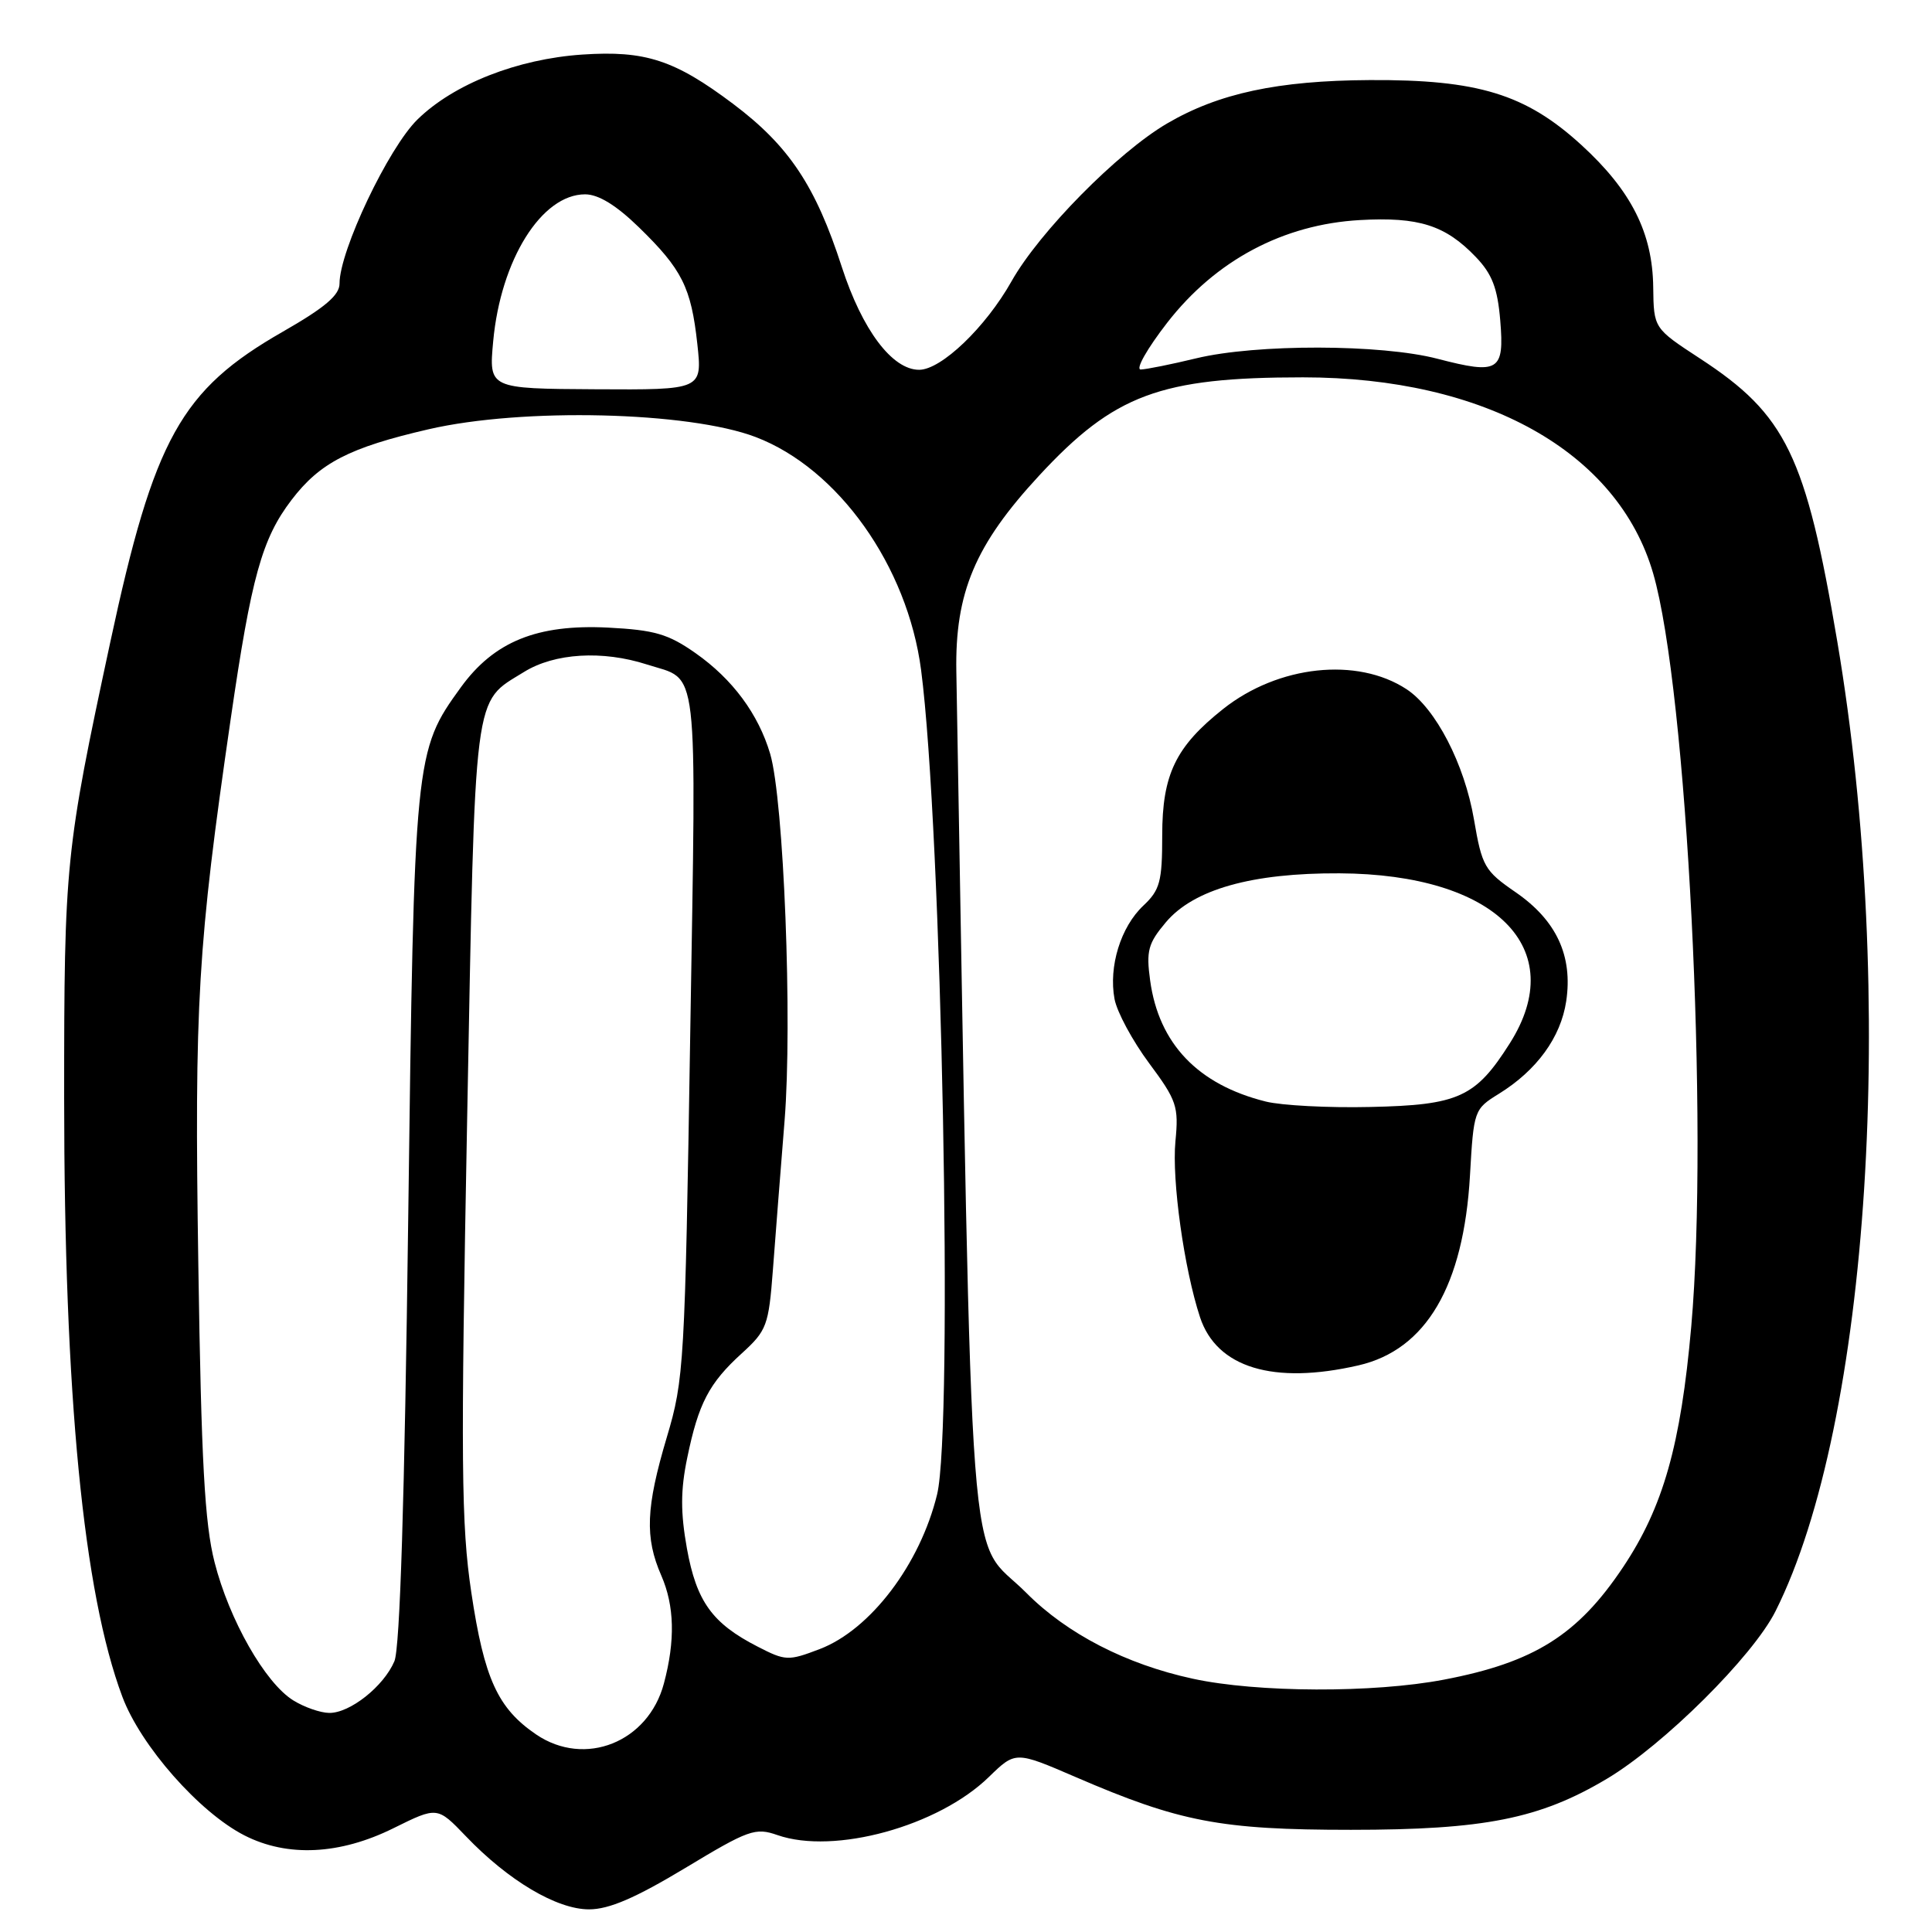 <?xml version="1.0" encoding="UTF-8" standalone="no"?>
<!DOCTYPE svg PUBLIC "-//W3C//DTD SVG 1.1//EN" "http://www.w3.org/Graphics/SVG/1.1/DTD/svg11.dtd" >
<svg xmlns="http://www.w3.org/2000/svg" xmlns:xlink="http://www.w3.org/1999/xlink" version="1.1" viewBox="0 0 256 256">
 <g >
 <path fill="currentColor"
d=" M 90.78 247.53 C 99.20 242.45 100.08 242.13 103.02 243.16 C 110.54 245.78 124.33 241.99 131.03 235.46 C 134.56 232.03 134.56 232.03 142.53 235.47 C 156.28 241.41 161.72 242.46 179.00 242.46 C 196.68 242.46 204.02 241.00 212.90 235.71 C 220.42 231.24 232.26 219.48 235.26 213.50 C 247.75 188.64 251.37 131.85 243.45 85.00 C 239.28 60.33 236.67 54.95 225.25 47.50 C 219.13 43.50 219.13 43.50 219.06 38.07 C 218.98 30.86 216.15 25.25 209.53 19.20 C 202.16 12.47 195.83 10.53 181.50 10.61 C 169.29 10.68 161.48 12.36 154.63 16.37 C 148.10 20.20 137.71 30.74 134.04 37.26 C 130.61 43.36 124.72 49.00 121.79 49.00 C 118.22 49.00 114.26 43.73 111.55 35.39 C 108.07 24.62 104.54 19.33 97.15 13.77 C 89.39 7.94 85.51 6.67 77.16 7.23 C 68.56 7.81 60.14 11.12 55.33 15.82 C 51.47 19.58 44.98 33.25 44.99 37.57 C 45.00 39.11 43.05 40.76 37.46 43.96 C 23.97 51.68 20.41 58.09 14.61 85.10 C 8.66 112.82 8.50 114.36 8.50 145.50 C 8.51 184.93 11.04 211.02 16.21 224.82 C 18.64 231.32 26.41 240.15 32.39 243.20 C 38.09 246.11 45.03 245.77 52.15 242.24 C 57.95 239.37 57.95 239.37 61.73 243.31 C 67.35 249.19 73.77 253.00 78.05 253.00 C 80.70 253.00 84.18 251.50 90.78 247.53 Z  M 71.05 229.83 C 65.96 226.37 64.16 222.45 62.45 211.00 C 61.11 202.03 61.04 193.86 61.90 148.25 C 62.99 90.54 62.65 93.24 69.45 89.03 C 73.49 86.53 79.84 86.15 85.73 88.05 C 92.68 90.29 92.27 86.75 91.46 136.95 C 90.76 180.83 90.64 182.79 88.36 190.43 C 85.58 199.77 85.42 203.73 87.63 208.78 C 89.37 212.78 89.49 217.38 87.97 223.07 C 85.90 230.86 77.51 234.21 71.05 229.83 Z  M 38.86 225.31 C 35.13 223.00 30.37 214.63 28.43 207.00 C 27.12 201.86 26.67 193.65 26.28 167.66 C 25.75 132.82 26.19 125.43 30.57 95.26 C 33.31 76.41 34.71 71.38 38.64 66.23 C 42.39 61.32 46.28 59.31 56.79 56.88 C 69.24 54.00 91.26 54.53 100.13 57.91 C 111.07 62.08 120.25 75.01 122.05 88.78 C 124.79 109.76 126.33 189.11 124.17 198.02 C 121.92 207.27 115.34 215.94 108.62 218.51 C 104.45 220.10 104.09 220.09 100.38 218.18 C 94.37 215.10 92.29 212.21 91.02 205.18 C 90.17 200.42 90.17 197.46 91.06 193.18 C 92.55 185.95 93.95 183.27 98.31 179.31 C 101.60 176.31 101.85 175.64 102.41 168.31 C 102.73 164.01 103.43 155.10 103.96 148.50 C 105.01 135.40 103.86 106.02 102.05 99.88 C 100.49 94.62 97.07 89.99 92.17 86.55 C 88.54 84.00 86.74 83.48 80.56 83.16 C 71.17 82.69 65.46 85.01 61.06 91.08 C 54.94 99.53 54.88 100.09 54.09 161.50 C 53.61 198.69 53.00 218.38 52.26 220.12 C 50.85 223.45 46.36 227.01 43.62 226.97 C 42.45 226.96 40.31 226.21 38.86 225.31 Z  M 158.06 222.44 C 149.22 220.53 141.38 216.49 135.99 211.06 C 128.07 203.09 128.95 214.70 126.72 89.00 C 126.53 78.52 129.21 72.18 137.69 63.02 C 147.64 52.27 153.74 50.00 172.65 50.00 C 196.75 50.00 214.37 59.86 219.05 75.97 C 223.54 91.42 226.45 149.10 224.10 175.77 C 222.71 191.49 220.38 199.70 215.07 207.65 C 209.07 216.64 203.29 220.28 191.34 222.56 C 182.01 224.35 166.58 224.29 158.06 222.44 Z  M 180.00 180.92 C 188.97 178.86 193.94 170.39 194.78 155.75 C 195.27 147.12 195.33 146.96 198.60 144.94 C 203.63 141.83 206.81 137.46 207.53 132.67 C 208.43 126.66 206.24 121.95 200.82 118.22 C 196.71 115.39 196.37 114.80 195.31 108.59 C 194.05 101.22 190.23 93.85 186.37 91.32 C 179.82 87.03 169.38 88.16 162.09 93.93 C 155.78 98.93 154.00 102.62 154.00 110.69 C 154.00 116.82 153.70 117.93 151.50 120.00 C 148.50 122.82 146.88 128.07 147.68 132.37 C 148.00 134.09 150.06 137.91 152.25 140.86 C 155.93 145.81 156.20 146.61 155.75 151.23 C 155.26 156.38 156.90 168.14 159.01 174.54 C 161.22 181.23 168.73 183.51 180.00 180.92 Z  M 65.35 45.22 C 66.35 34.41 71.77 25.75 77.53 25.75 C 79.30 25.75 81.66 27.20 84.66 30.12 C 90.38 35.69 91.58 38.08 92.40 45.58 C 93.06 51.66 93.06 51.66 78.91 51.58 C 64.77 51.50 64.77 51.50 65.35 45.22 Z  M 154.67 42.75 C 161.08 34.50 170.03 29.73 180.20 29.16 C 187.99 28.72 191.52 29.84 195.55 34.05 C 197.72 36.31 198.43 38.18 198.79 42.46 C 199.35 49.20 198.60 49.65 190.48 47.54 C 183.01 45.59 166.45 45.56 158.50 47.48 C 155.20 48.28 151.90 48.94 151.16 48.96 C 150.42 48.98 152.00 46.19 154.67 42.75 Z  M 167.72 145.96 C 158.73 143.72 153.55 138.30 152.40 129.92 C 151.86 125.99 152.13 125.00 154.48 122.21 C 158.16 117.84 165.89 115.66 177.50 115.72 C 198.19 115.83 208.04 125.66 200.06 138.24 C 195.52 145.41 193.28 146.43 181.57 146.68 C 176.03 146.81 169.80 146.48 167.72 145.96 Z "/>
</g>
</svg>